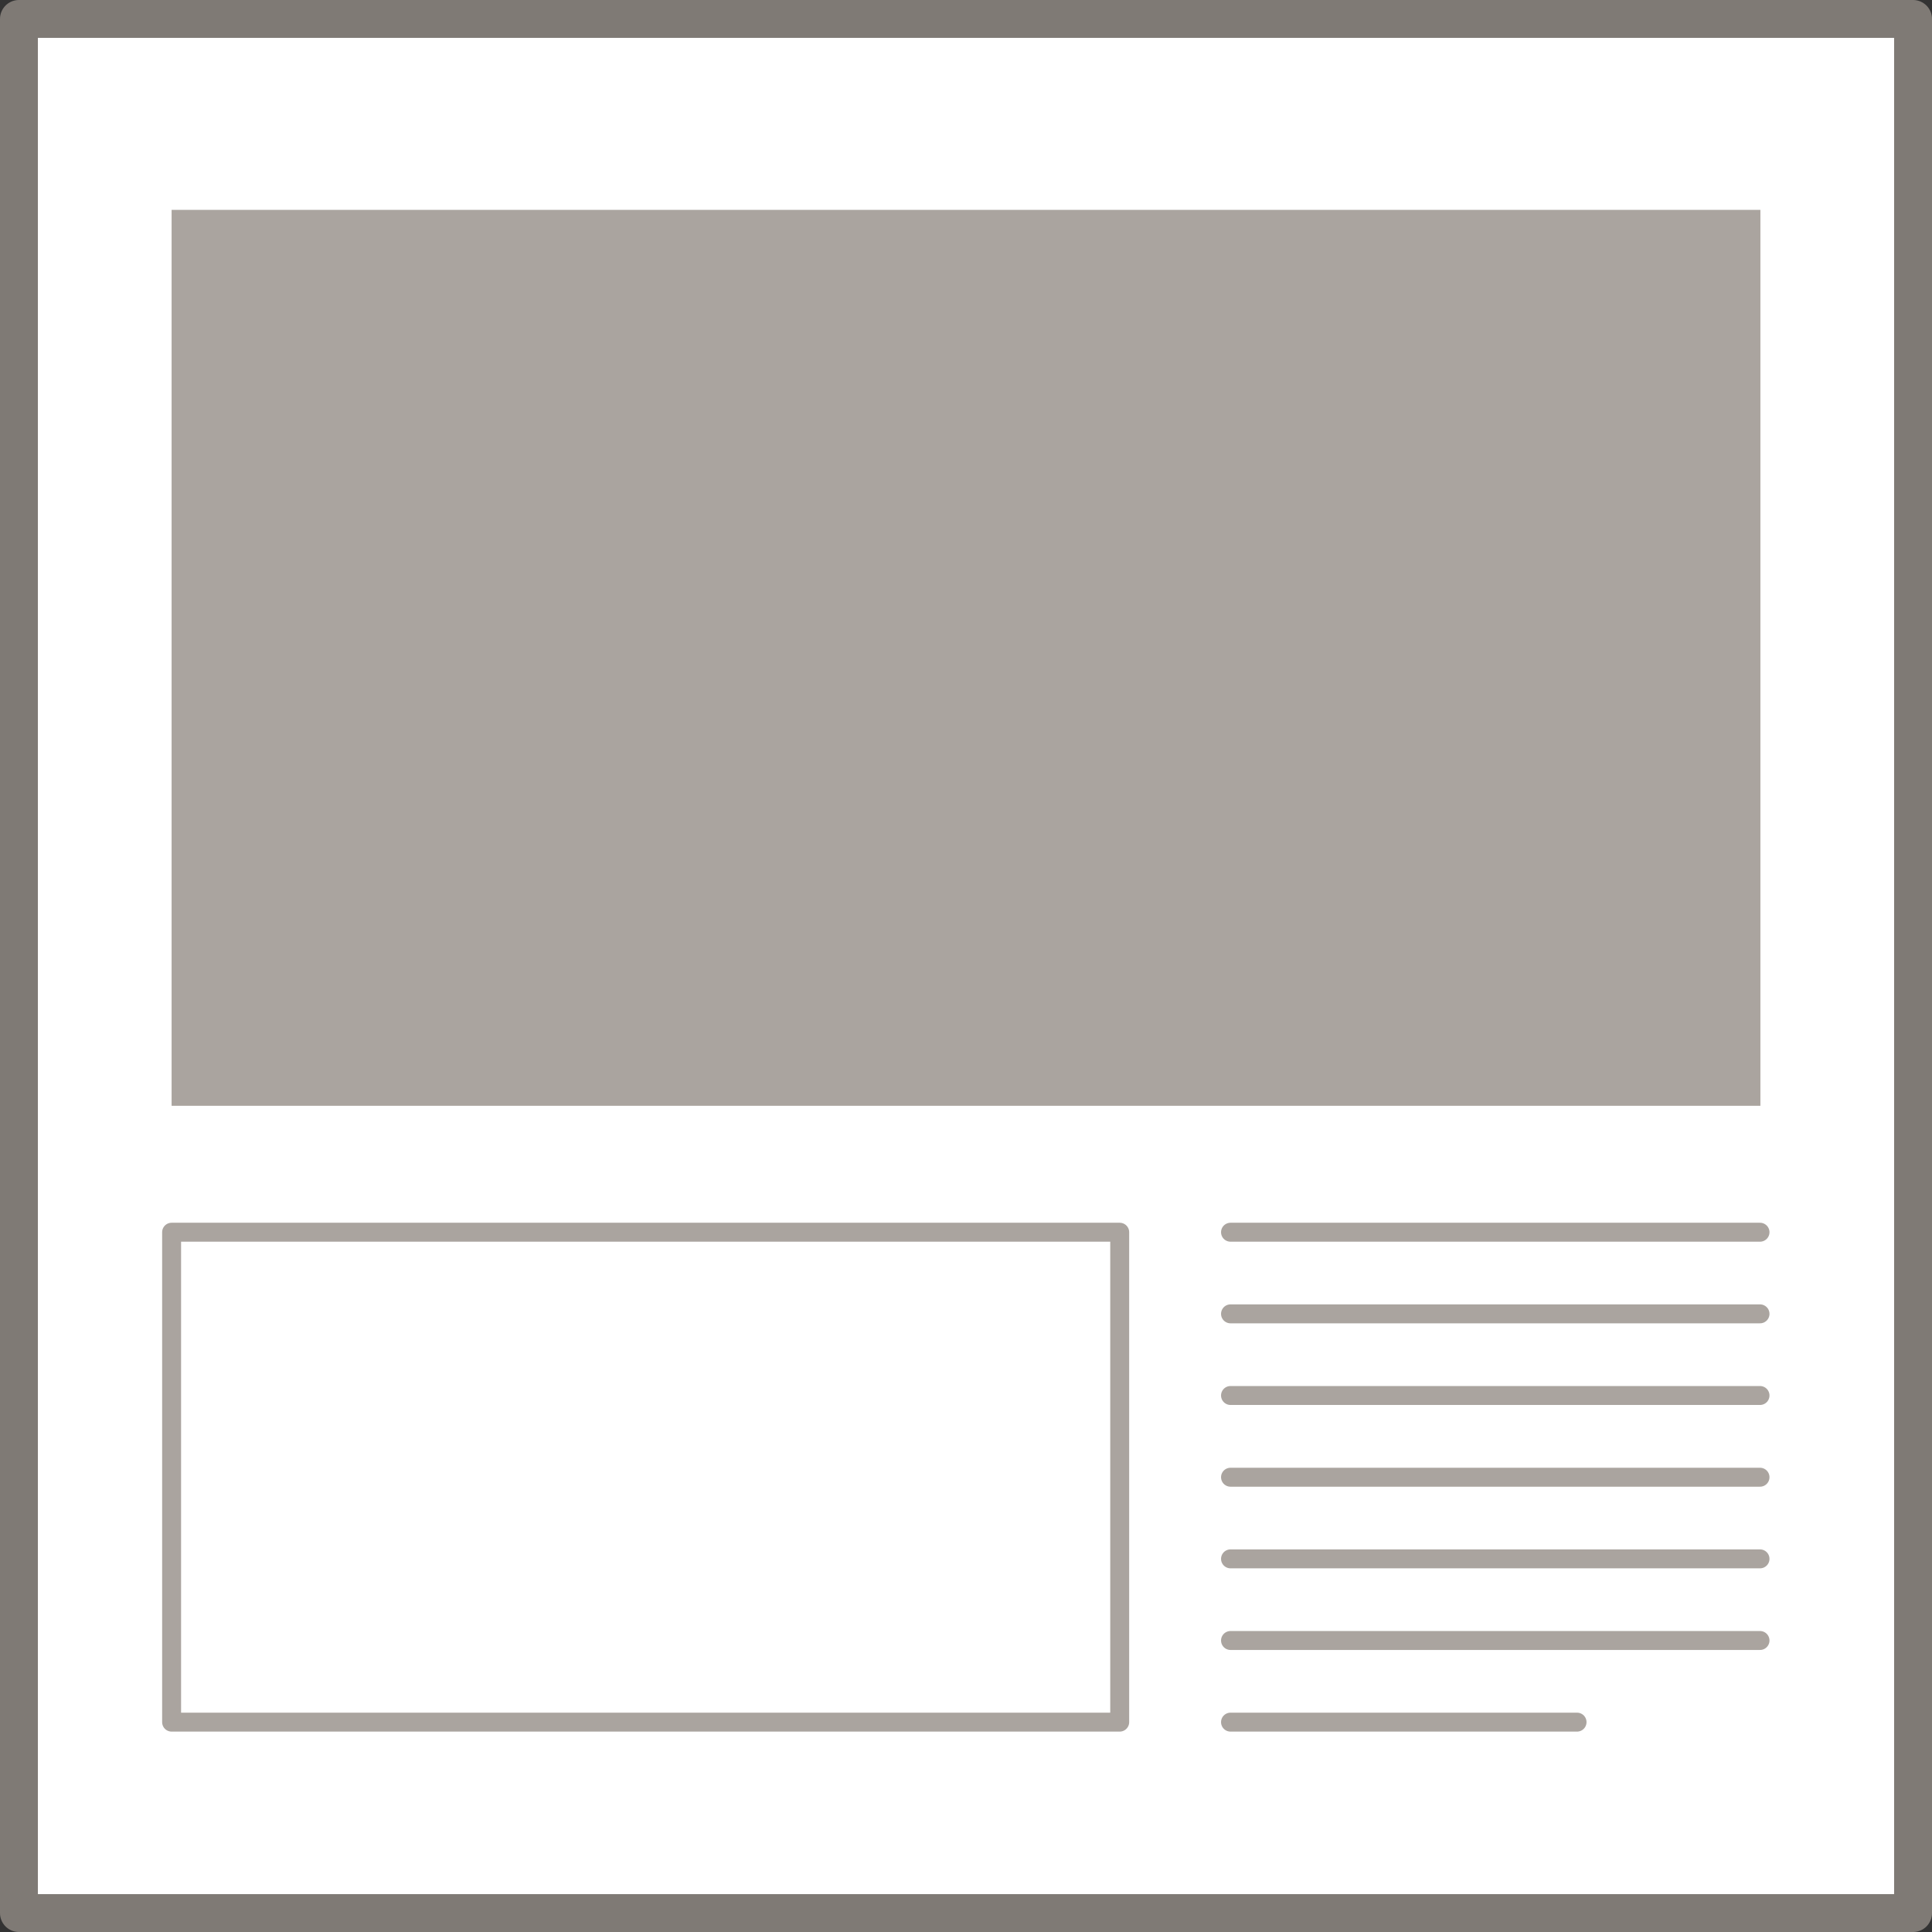 <svg xmlns="http://www.w3.org/2000/svg" viewBox="0 0 204 204"><rect x="0" y="0" width="204" height="204" fill="#333333" stroke="none"/><defs><style>.cls-1{fill:#fff;stroke:#7f7a75;stroke-width:4px;}.cls-1,.cls-3{stroke-linecap:round;stroke-linejoin:round;}.cls-2{fill:#aaa49f;}.cls-3{fill:none;stroke:#aaa49f;stroke-width:2px;}</style></defs><g id="レイヤー_2" data-name="レイヤー 2"><g id="レイヤー_1-2" data-name="レイヤー 1"><rect class="cls-1" x="2" y="2" width="200" height="200"/><rect class="cls-2" x="18.12" y="22.16" width="167.76" height="94.6"/><rect class="cls-3" x="18.12" y="130.11" width="100.11" height="51.73"/><line class="cls-3" x1="129.93" y1="130.11" x2="185.84" y2="130.11"/><line class="cls-3" x1="129.93" y1="138.73" x2="185.84" y2="138.73"/><line class="cls-3" x1="129.93" y1="147.35" x2="185.84" y2="147.35"/><line class="cls-3" x1="129.93" y1="155.98" x2="185.84" y2="155.98"/><line class="cls-3" x1="129.93" y1="164.6" x2="185.84" y2="164.6"/><line class="cls-3" x1="129.93" y1="173.22" x2="185.84" y2="173.22"/><line class="cls-3" x1="129.93" y1="181.84" x2="166.52" y2="181.84"/></g></g></svg>